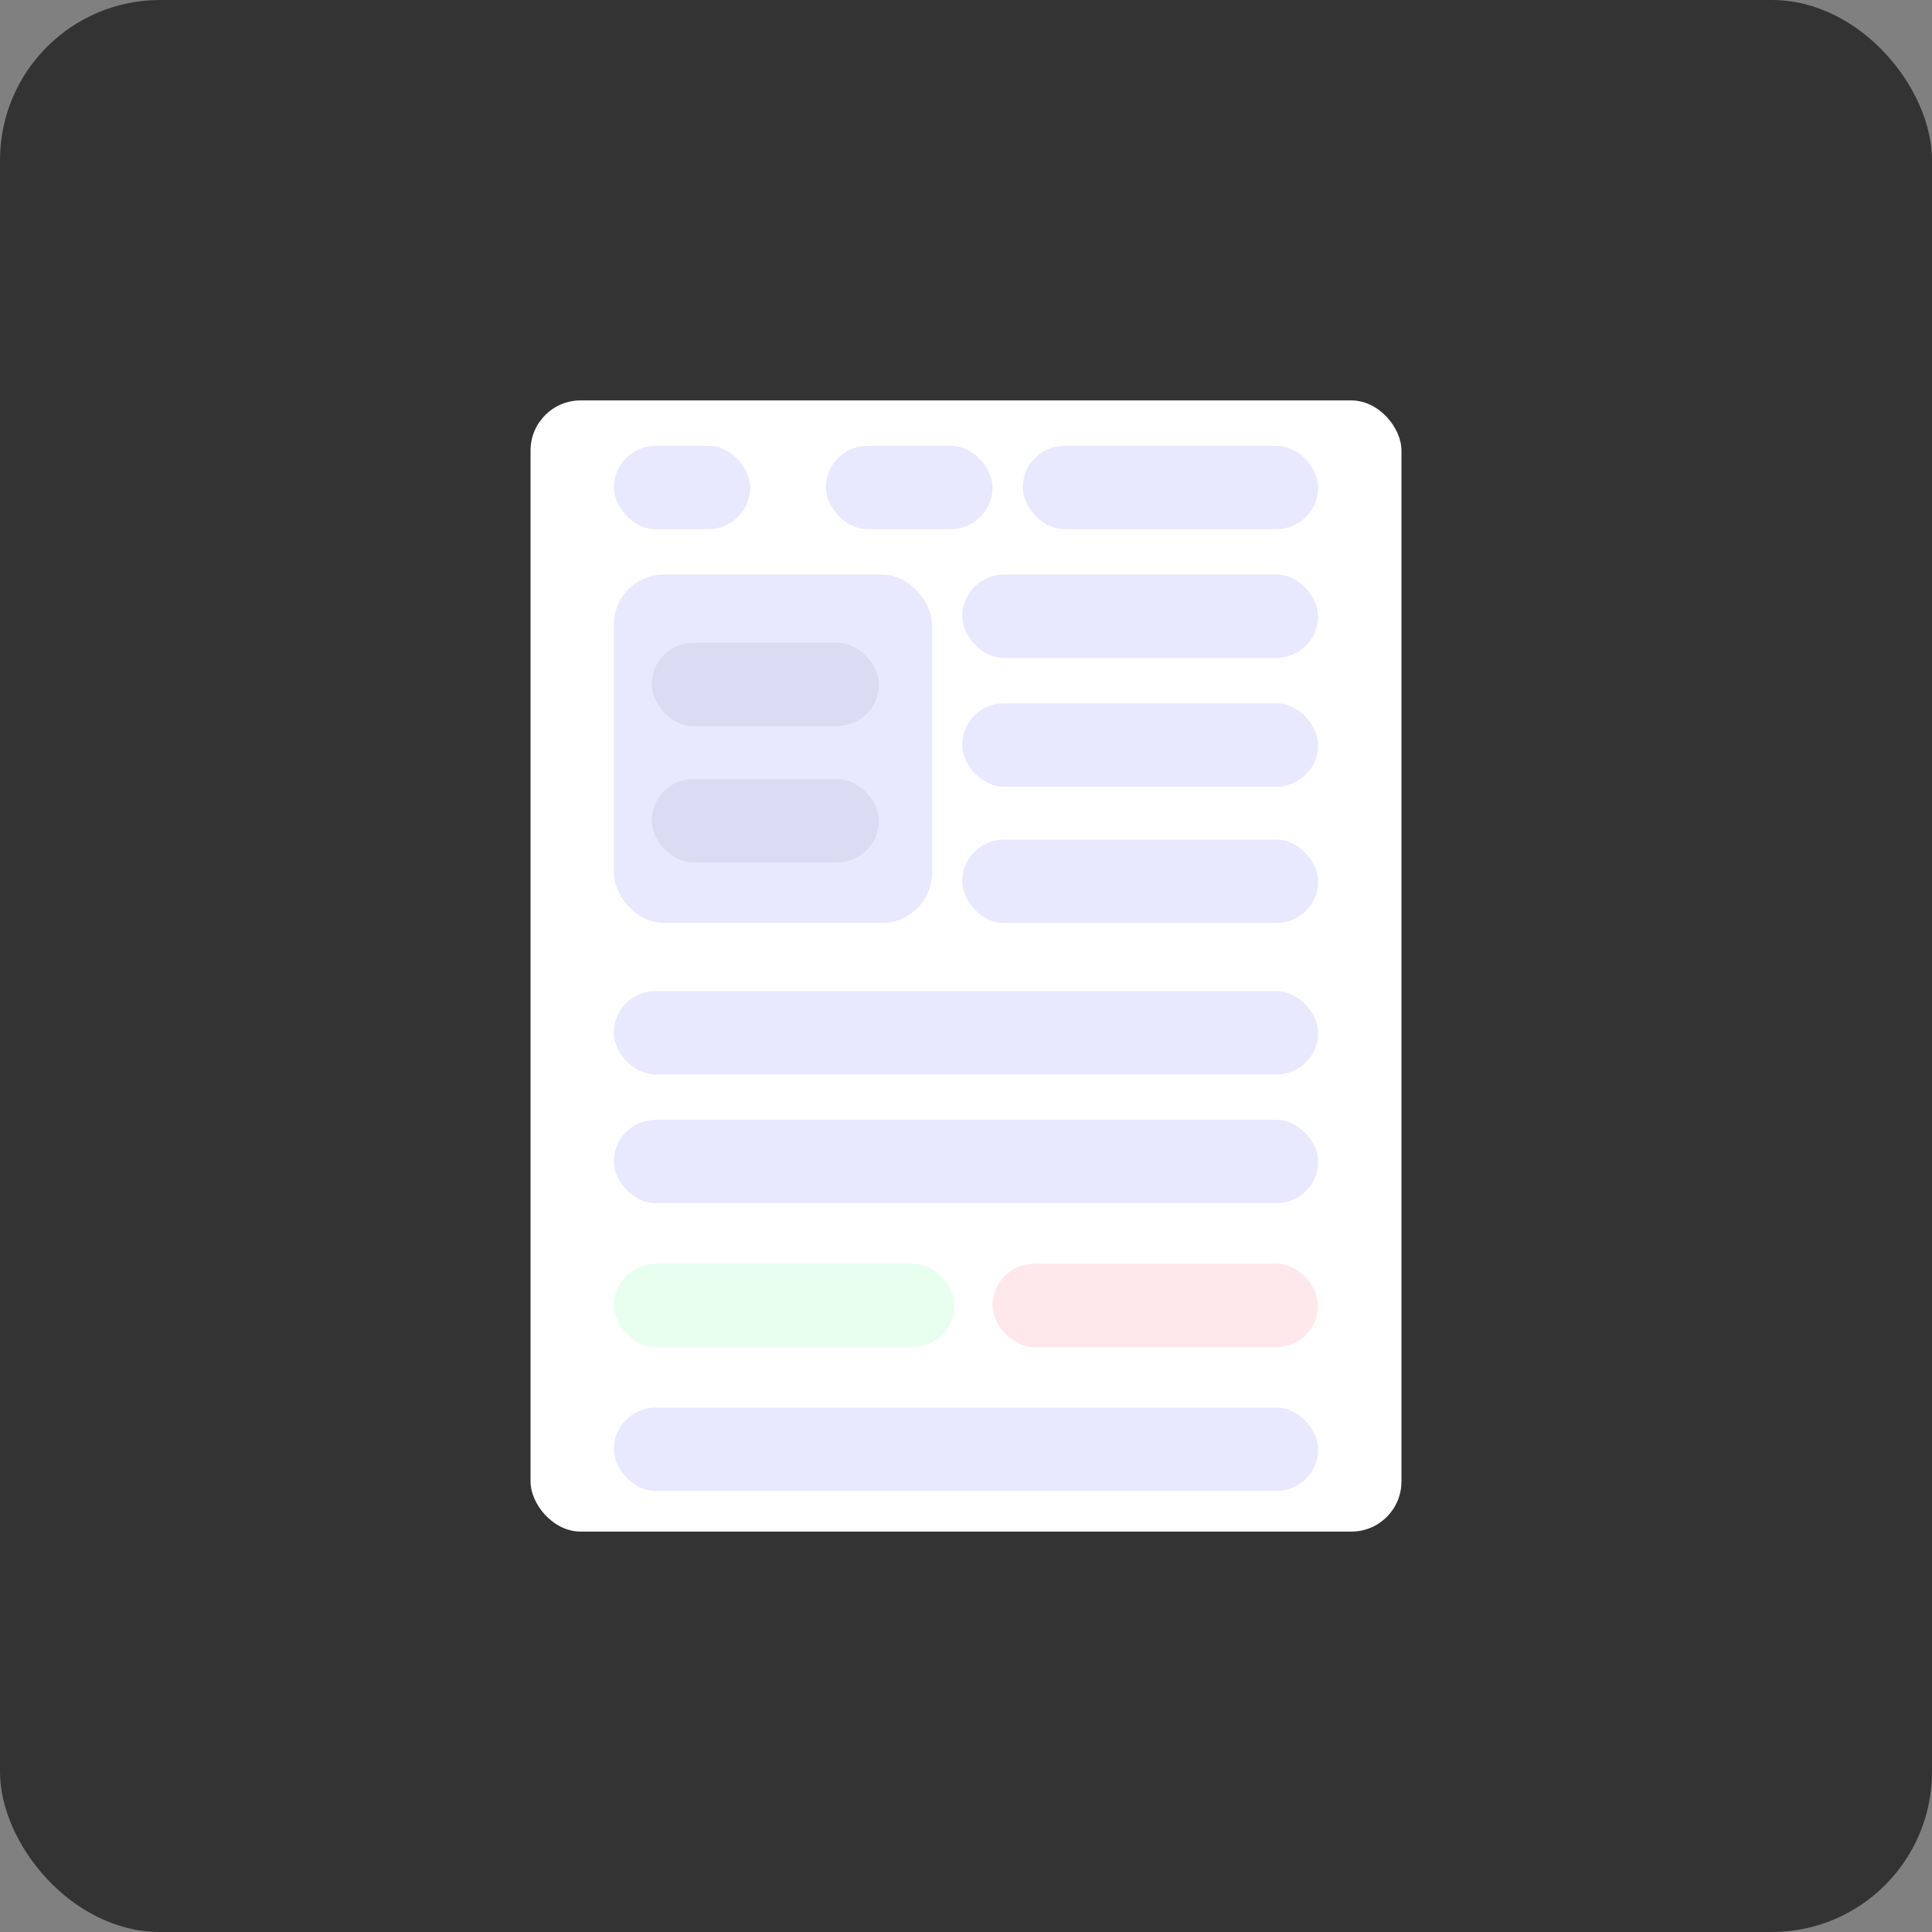 <svg width="193" height="193" viewBox="0 0 193 193" fill="none" xmlns="http://www.w3.org/2000/svg">
<rect x="0" y="0" width="193" height="193" fill="#808080" stroke="none"/>
<rect width="193" height="193" rx="16" fill="#333333"/>
<rect x="53" y="40" width="87" height="113" rx="5" fill="white"/>
<rect x="61.322" y="57.4" width="31.774" height="34.8" rx="5" fill="#E8E8FF"/>
<rect x="61.322" y="99.009" width="70.356" height="8.322" rx="4.161" fill="#E8E8FF"/>
<rect x="61.322" y="111.87" width="70.356" height="8.322" rx="4.161" fill="#E8E8FF"/>
<rect x="61.322" y="126.244" width="34.044" height="8.322" rx="4.161" fill="#E8FFF0"/>
<rect x="99.148" y="126.244" width="32.53" height="8.322" rx="4.161" fill="#FFE8EC"/>
<rect x="65.103" y="64.209" width="22.696" height="8.322" rx="4.161" fill="#DCDBF4"/>
<rect x="65.103" y="77.826" width="22.696" height="8.322" rx="4.161" fill="#DCDBF4"/>
<rect x="61.322" y="44.539" width="13.617" height="8.322" rx="4.161" fill="#E8E8FF"/>
<rect x="82.504" y="44.539" width="16.643" height="8.322" rx="4.161" fill="#E8E8FF"/>
<rect x="102.174" y="44.539" width="29.504" height="8.322" rx="4.161" fill="#E8E8FF"/>
<rect x="96.121" y="57.4" width="35.556" height="8.322" rx="4.161" fill="#E8E8FF"/>
<rect x="96.121" y="70.261" width="35.556" height="8.322" rx="4.161" fill="#E8E8FF"/>
<rect x="96.121" y="83.878" width="35.556" height="8.322" rx="4.161" fill="#E8E8FF"/>
<rect x="61.322" y="140.617" width="70.356" height="8.322" rx="4.161" fill="#E8E8FF"/>
</svg>
